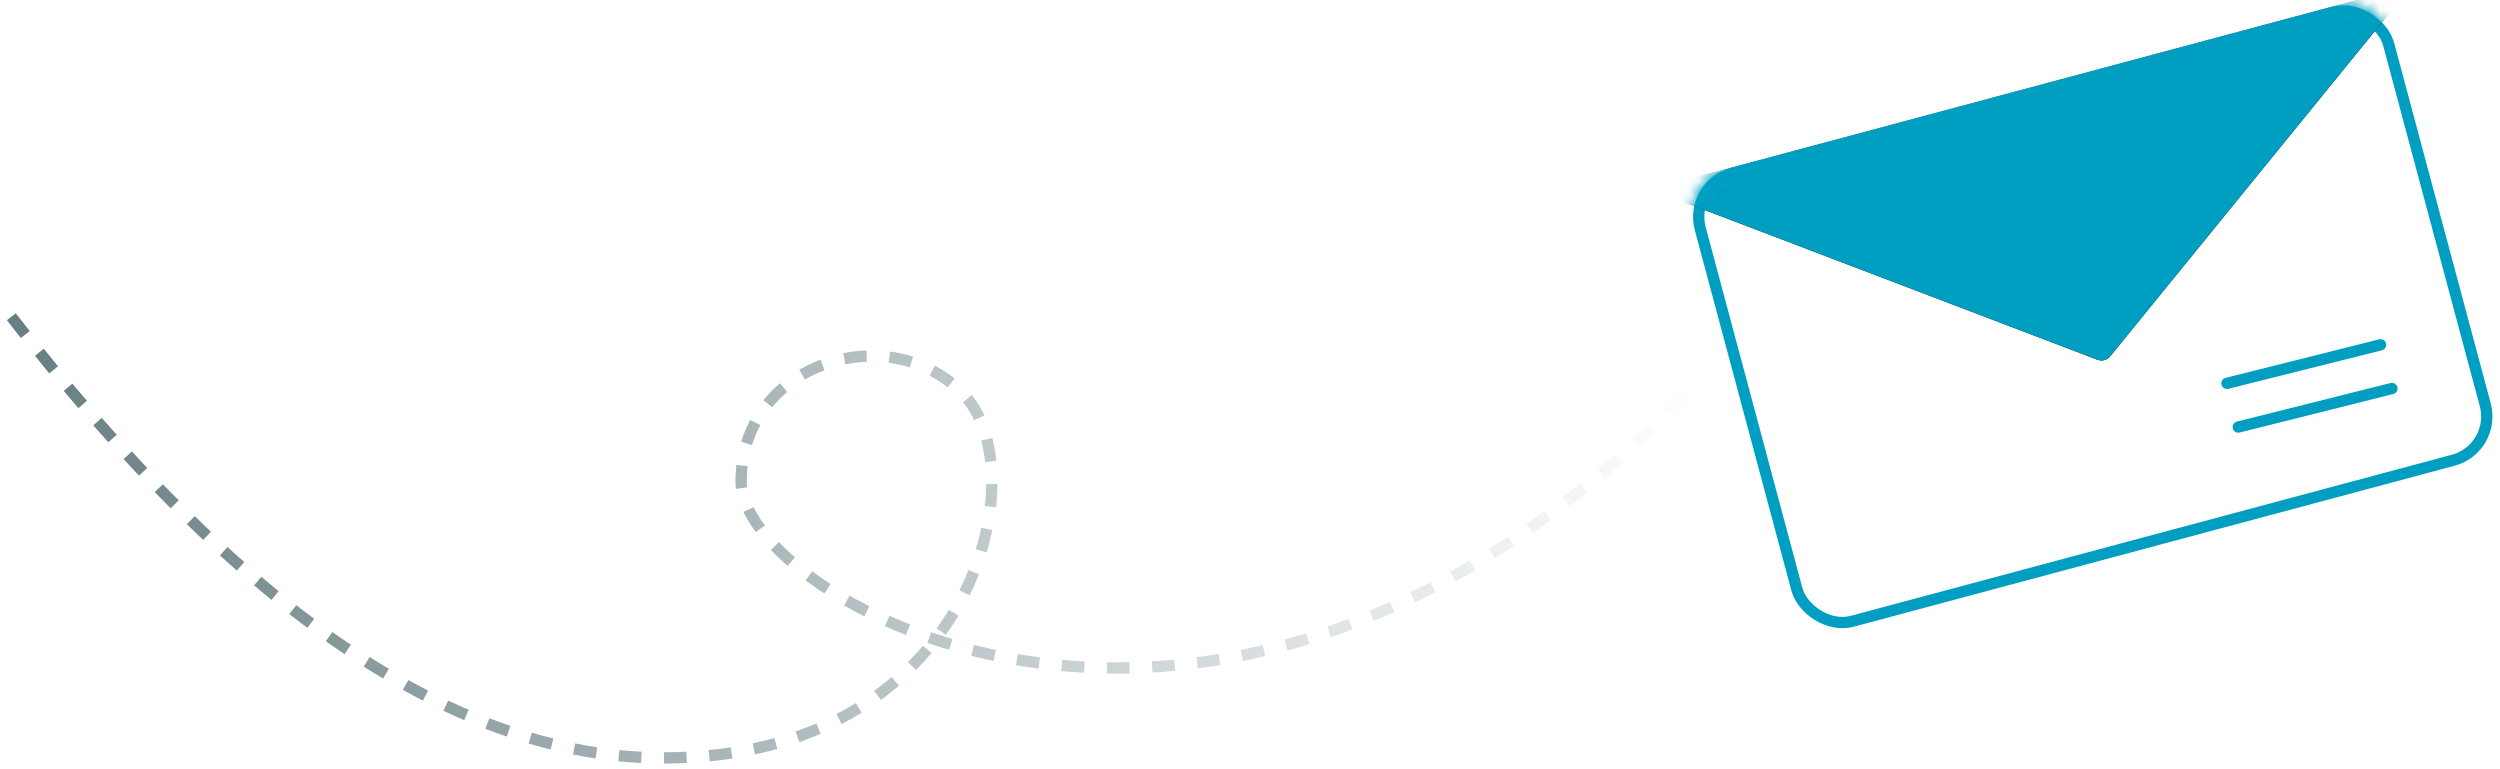 <svg xmlns="http://www.w3.org/2000/svg" xmlns:xlink="http://www.w3.org/1999/xlink" width="221" height="68" viewBox="0 0 221 68">
    <defs>
        <rect id="a" width="64" height="42" rx="4"/>
        <path id="d" d="M-2.857 0h69.714L32.586 24.776a1 1 0 0 1-1.172 0L-2.857 0z"/>
        <filter id="c" width="134.4%" height="194.3%" x="-17.2%" y="-47.6%" filterUnits="objectBoundingBox">
            <feOffset in="SourceAlpha" result="shadowOffsetOuter1"/>
            <feGaussianBlur in="shadowOffsetOuter1" result="shadowBlurOuter1" stdDeviation="4"/>
            <feColorMatrix in="shadowBlurOuter1" values="0 0 0 0 0 0 0 0 0 0.624 0 0 0 0 0.757 0 0 0 1 0"/>
        </filter>
        <linearGradient id="e" x1="0%" y1="45.327%" y2="47.969%">
            <stop offset="0%" stop-color="#022931"/>
            <stop offset="100%" stop-color="#FFF"/>
        </linearGradient>
    </defs>
    <g fill="none" fill-rule="evenodd">
        <path d="M-54-4h436V96H-54z"/>
        <g transform="rotate(-15 135.085 -556.575)">
            <mask id="b" fill="#fff">
                <use xlink:href="#a"/>
            </mask>
            <rect width="63" height="41" x=".5" y=".5" stroke="#009FC1" rx="4"/>
            <g fill-rule="nonzero" mask="url(#b)">
                <use fill="#000" filter="url(#c)" xlink:href="#d"/>
                <use fill="#009FC1" xlink:href="#d"/>
            </g>
            <path stroke="#009FC1" stroke-linecap="round" stroke-linejoin="round" d="M55.936 29.982l-14-.225M55.902 33.973l-14-.225" mask="url(#b)"/>
        </g>
        <path fill-rule="nonzero" stroke="url(#e)" stroke-dasharray="2" d="M0 29c20.125 26 39.333 39 57.624 39 27.437 0 33.092-25.133 26.626-32.067-6.466-6.933-19.736-2.96-19.736 7.62s42.2 34.749 83.486-7.62" opacity=".6" transform="translate(1 -1)"/>
    </g>
</svg>
